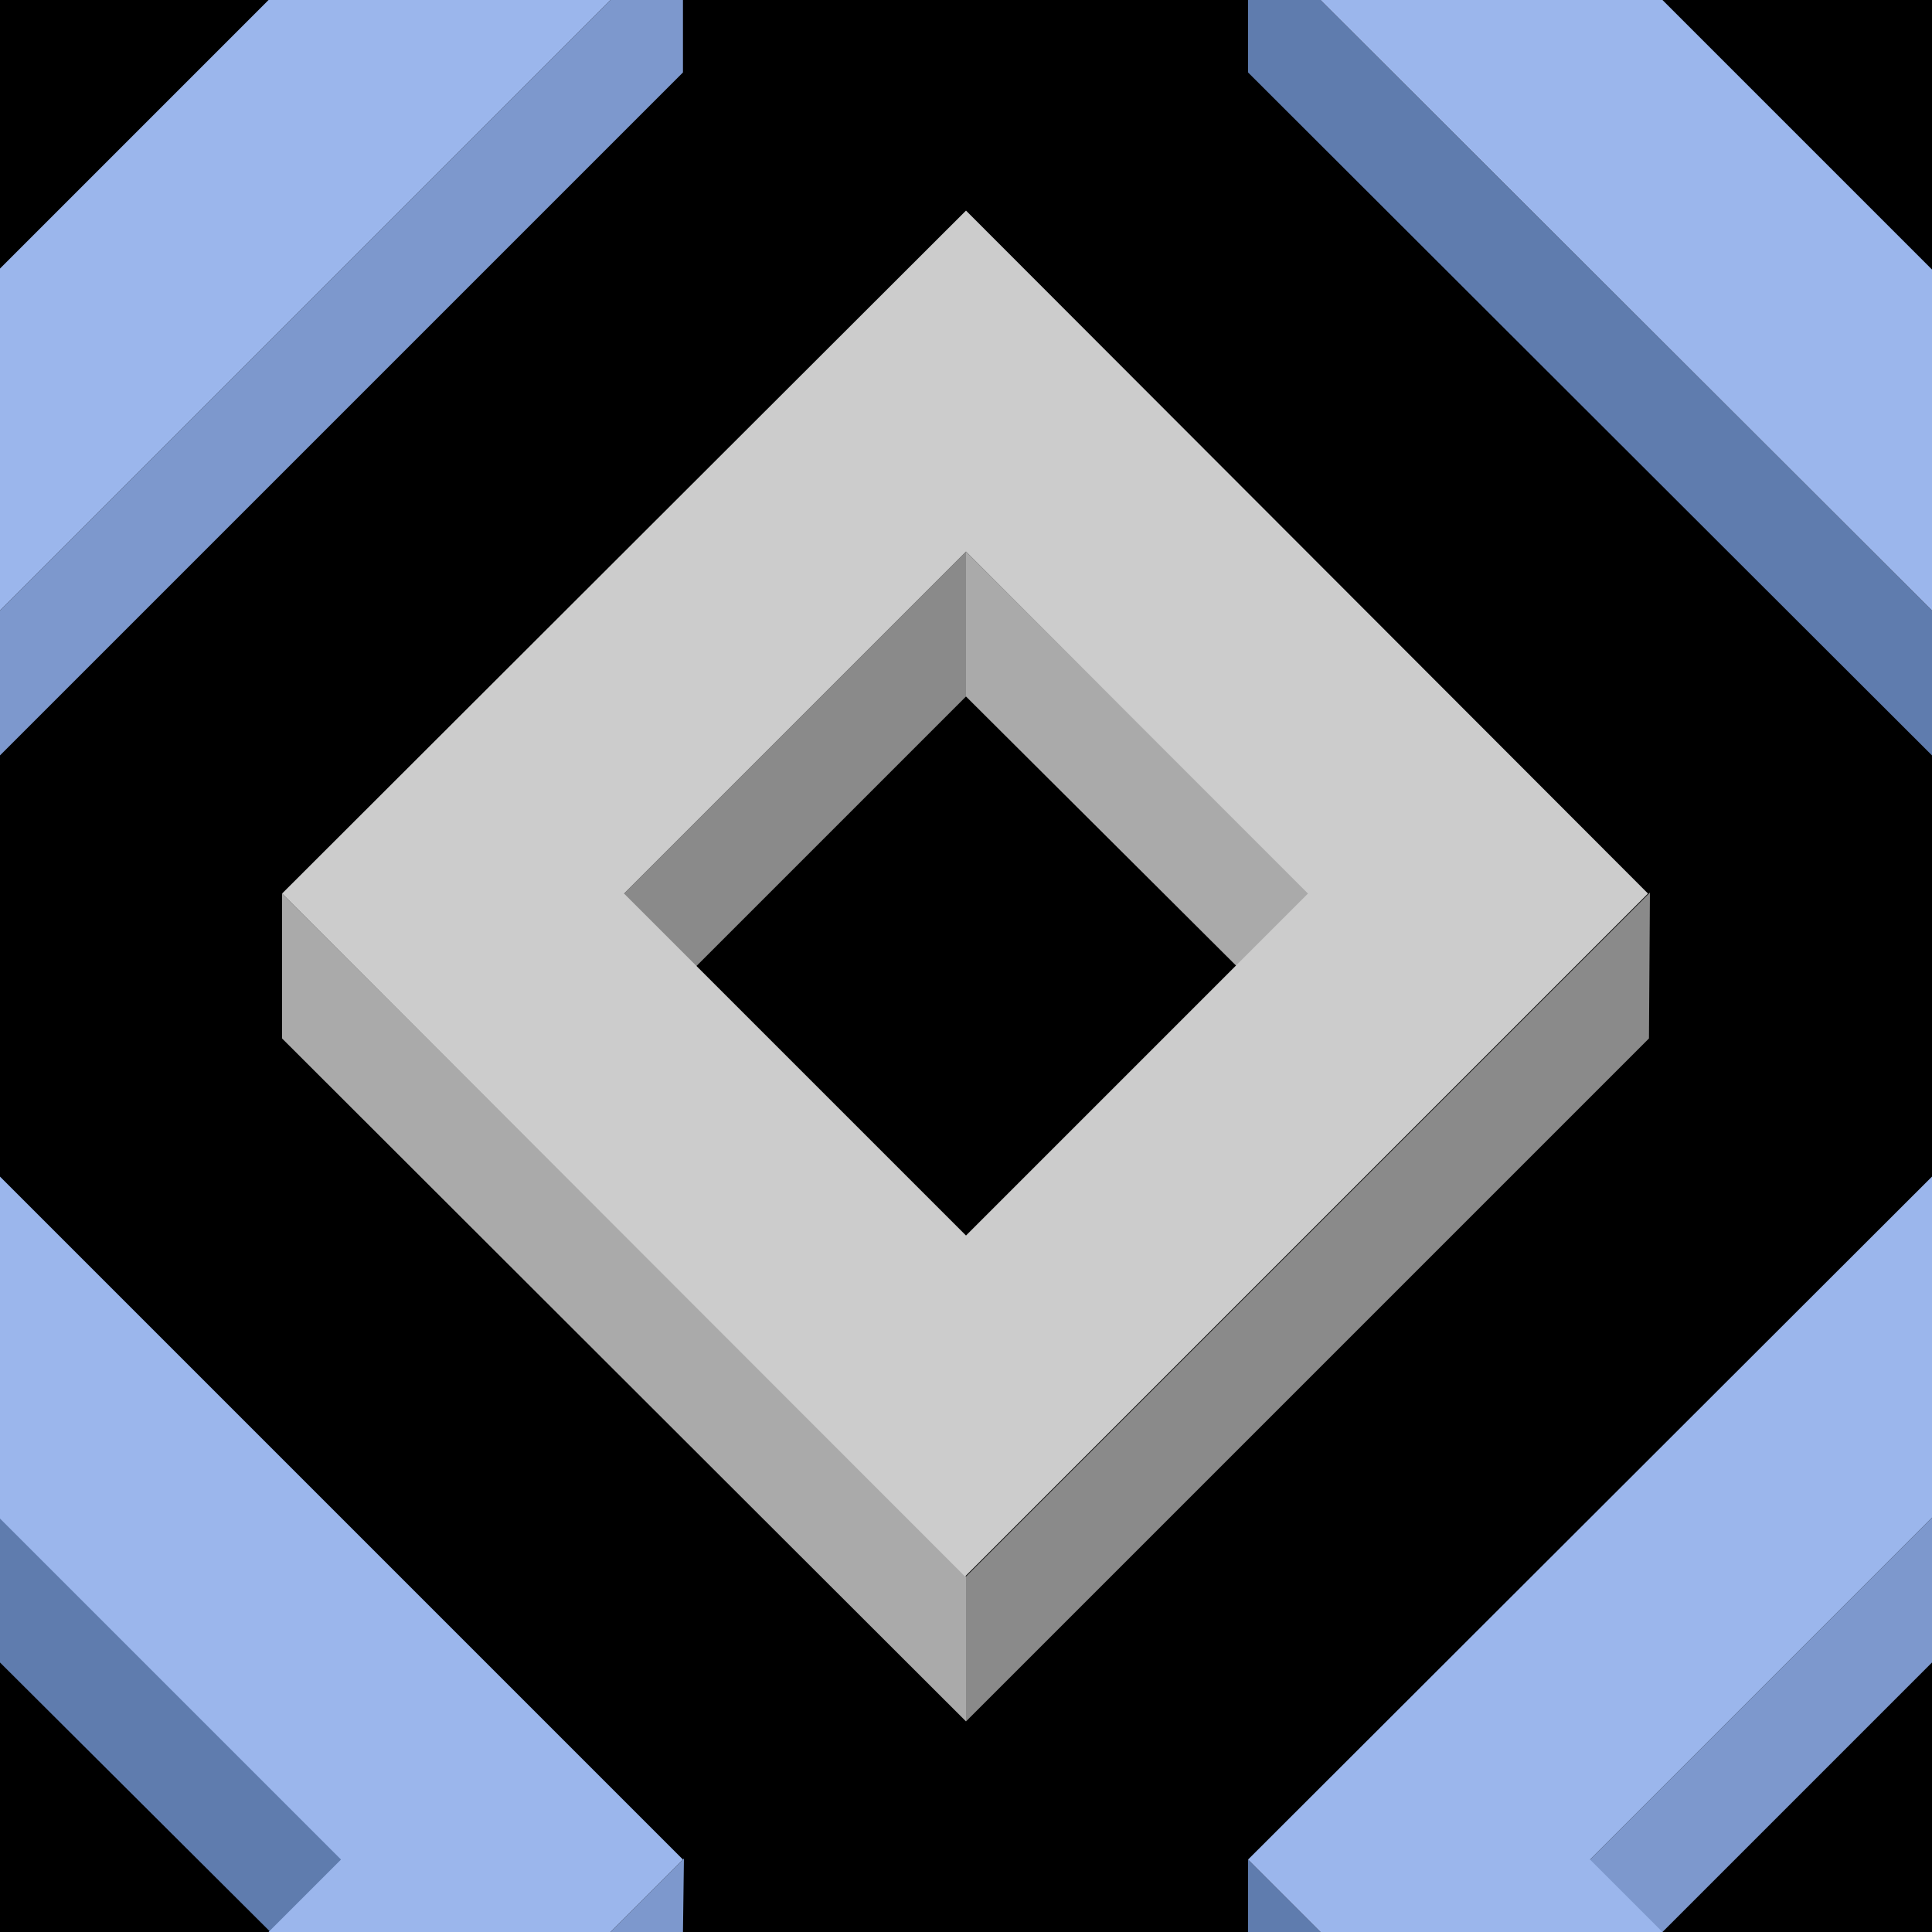 ﻿<svg xmlns='http://www.w3.org/2000/svg'  width='226' height='226' viewBox='0 0 200 200'><rect fill='#000000' width='200' height='200'/><g fill-opacity='1'><polygon  fill='#8a8a8a' points='100 57.1 64 93.1 71.5 100.6 100 72.1'/><polygon  fill='#aaaaaa' points='100 57.1 100 72.1 128.6 100.6 136.1 93.1'/><polygon  fill='#8a8a8a' points='100 163.2 100 178.2 170.7 107.5 170.8 92.4'/><polygon  fill='#aaaaaa' points='100 163.2 29.2 92.5 29.2 107.5 100 178.2'/><path  fill='#CCCCCC' d='M100 21.8L29.2 92.5l70.7 70.7l70.7-70.7L100 21.8z M100 127.9L64.6 92.5L100 57.1l35.4 35.4L100 127.9z'/><polygon  fill='#5f7cae' points='0 157.1 0 172.1 28.6 200.6 36.1 193.1'/><polygon  fill='#7d98cd' points='70.7 200 70.8 192.4 63.2 200'/><polygon  fill='#9BB6EC' points='27.8 200 63.2 200 70.7 192.5 0 121.8 0 157.2 35.3 192.5'/><polygon  fill='#7d98cd' points='200 157.1 164 193.1 171.5 200.6 200 172.1'/><polygon  fill='#5f7cae' points='136.7 200 129.2 192.5 129.2 200'/><polygon  fill='#9BB6EC' points='172.1 200 164.6 192.5 200 157.1 200 157.2 200 121.8 200 121.8 129.2 192.5 136.7 200'/><polygon  fill='#5f7cae' points='129.2 0 129.2 7.5 200 78.2 200 63.2 136.7 0'/><polygon  fill='#9BB6EC' points='200 27.8 200 27.9 172.1 0 136.7 0 200 63.2 200 63.2'/><polygon  fill='#7d98cd' points='63.2 0 0 63.2 0 78.2 70.7 7.5 70.7 0'/><polygon  fill='#9BB6EC' points='0 63.2 63.2 0 27.8 0 0 27.8'/></g></svg>
